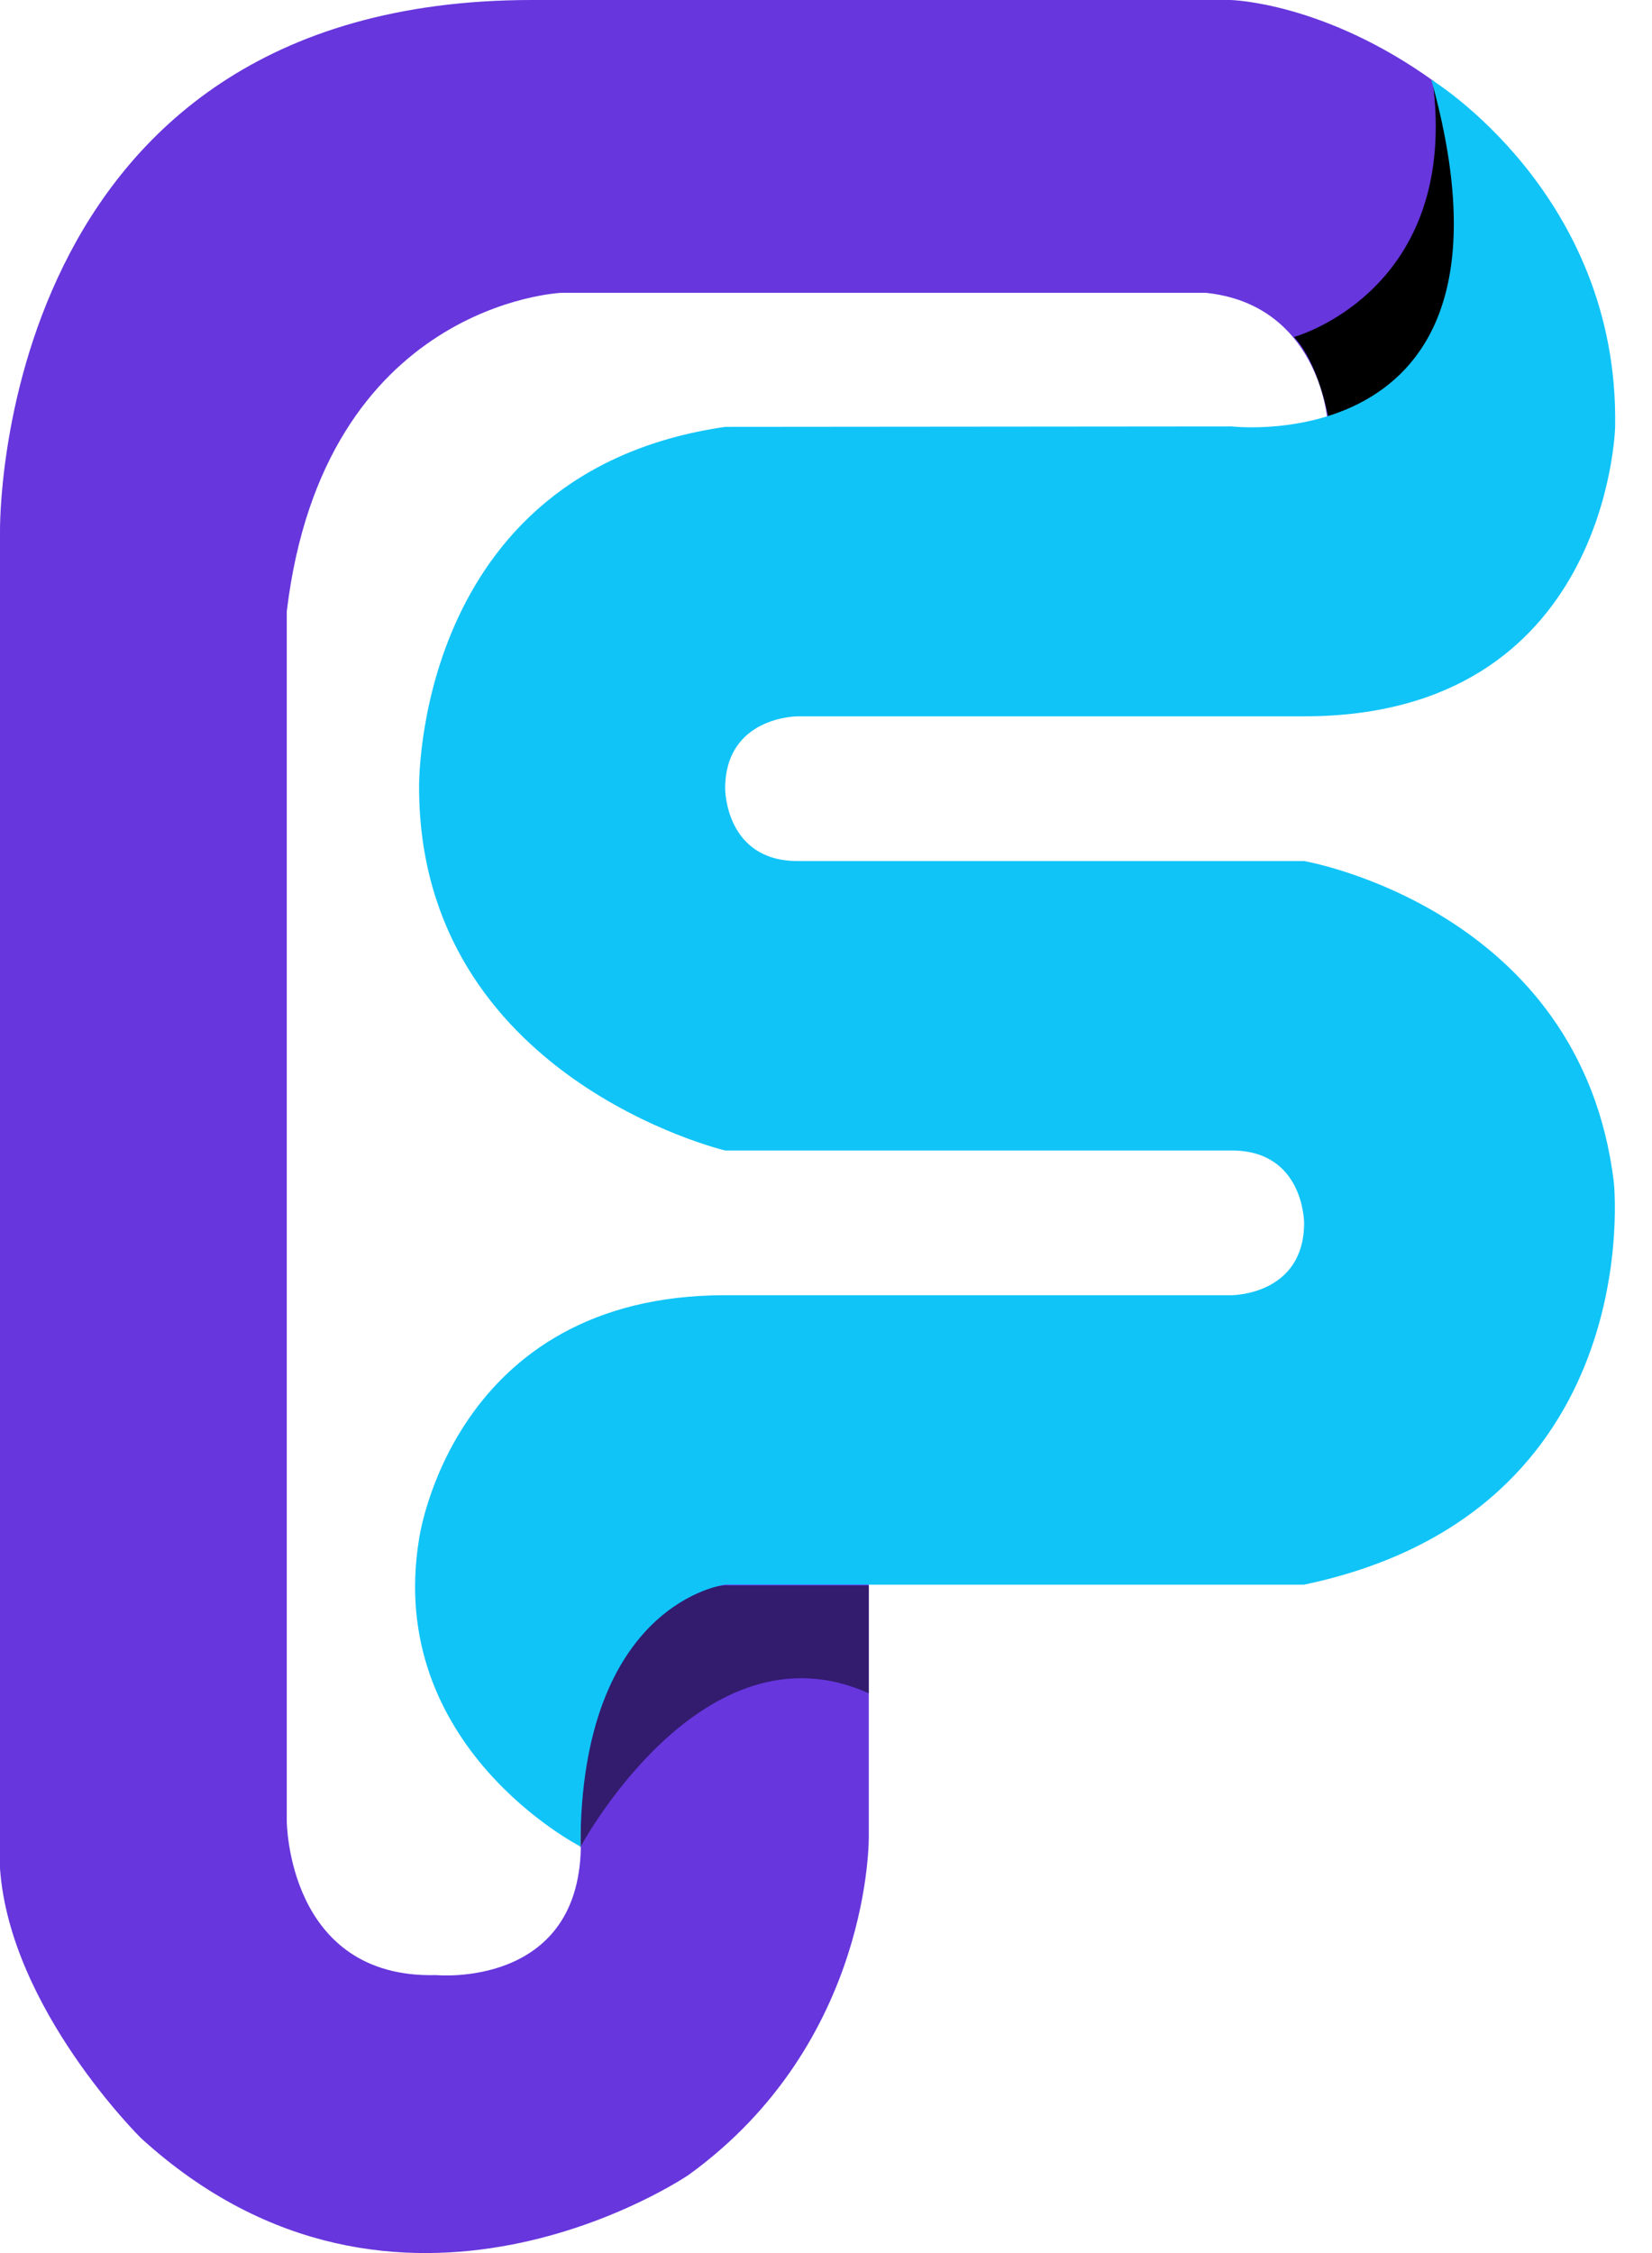 <svg width="22" height="30" viewBox="0 0 22 30" fill="none" xmlns="http://www.w3.org/2000/svg">
<path fill-rule="evenodd" clip-rule="evenodd" d="M7.735 24.603V19.969H11.57V24.439C11.57 24.439 11.621 27.185 9.171 28.959C9.171 28.959 5.307 31.6 1.877 28.469C1.877 28.469 0.133 26.749 9.65377e-05 24.88V7.081C9.65377e-05 7.081 -0.11 0 7.083 0H16.384C16.384 0 17.632 0.023 19.11 1.093C19.11 1.093 20.963 4.686 17.674 5.563C17.674 5.563 17.546 4.053 16.058 3.899H7.474C7.474 3.899 4.311 4.035 3.819 8.141V24.244C3.819 24.244 3.823 26.351 5.81 26.299C5.81 26.299 7.7 26.48 7.735 24.603Z" fill="#6736DD"/>
<path fill-rule="evenodd" clip-rule="evenodd" d="M17.69 5.563C17.69 5.563 17.568 4.848 17.233 4.487C17.233 4.487 19.456 3.877 19.077 1.061C19.077 1.061 20.896 5.05 17.69 5.563Z" fill="black"/>
<path opacity="0.5" fill-rule="evenodd" clip-rule="evenodd" d="M7.724 24.603C7.724 24.603 9.352 21.546 11.57 22.547V21.111H9.639C9.639 21.111 7.469 21.237 7.724 24.603Z" fill="black"/>
<path fill-rule="evenodd" clip-rule="evenodd" d="M9.657 5.684L16.401 5.678C16.401 5.678 20.48 6.156 19.061 1.061C19.061 1.061 21.564 2.588 21.509 5.684C21.509 5.684 21.423 9.538 17.367 9.538H10.621C10.621 9.538 9.657 9.538 9.657 10.502C9.657 10.502 9.657 11.465 10.621 11.465H17.367C17.367 11.465 21.053 12.098 21.492 15.744C21.492 15.744 21.962 20.136 17.367 21.1H9.657C9.657 21.1 7.73 21.329 7.73 24.587C7.73 24.587 5.127 23.26 5.581 20.491C5.581 20.491 6.027 17.246 9.657 17.246H16.403C16.403 17.246 17.367 17.246 17.367 16.283C17.367 16.283 17.367 15.319 16.403 15.319H9.657C9.657 15.319 5.597 14.356 5.581 10.502C5.581 10.502 5.493 6.287 9.657 5.684Z" fill="#10C4F8"/>
</svg>
